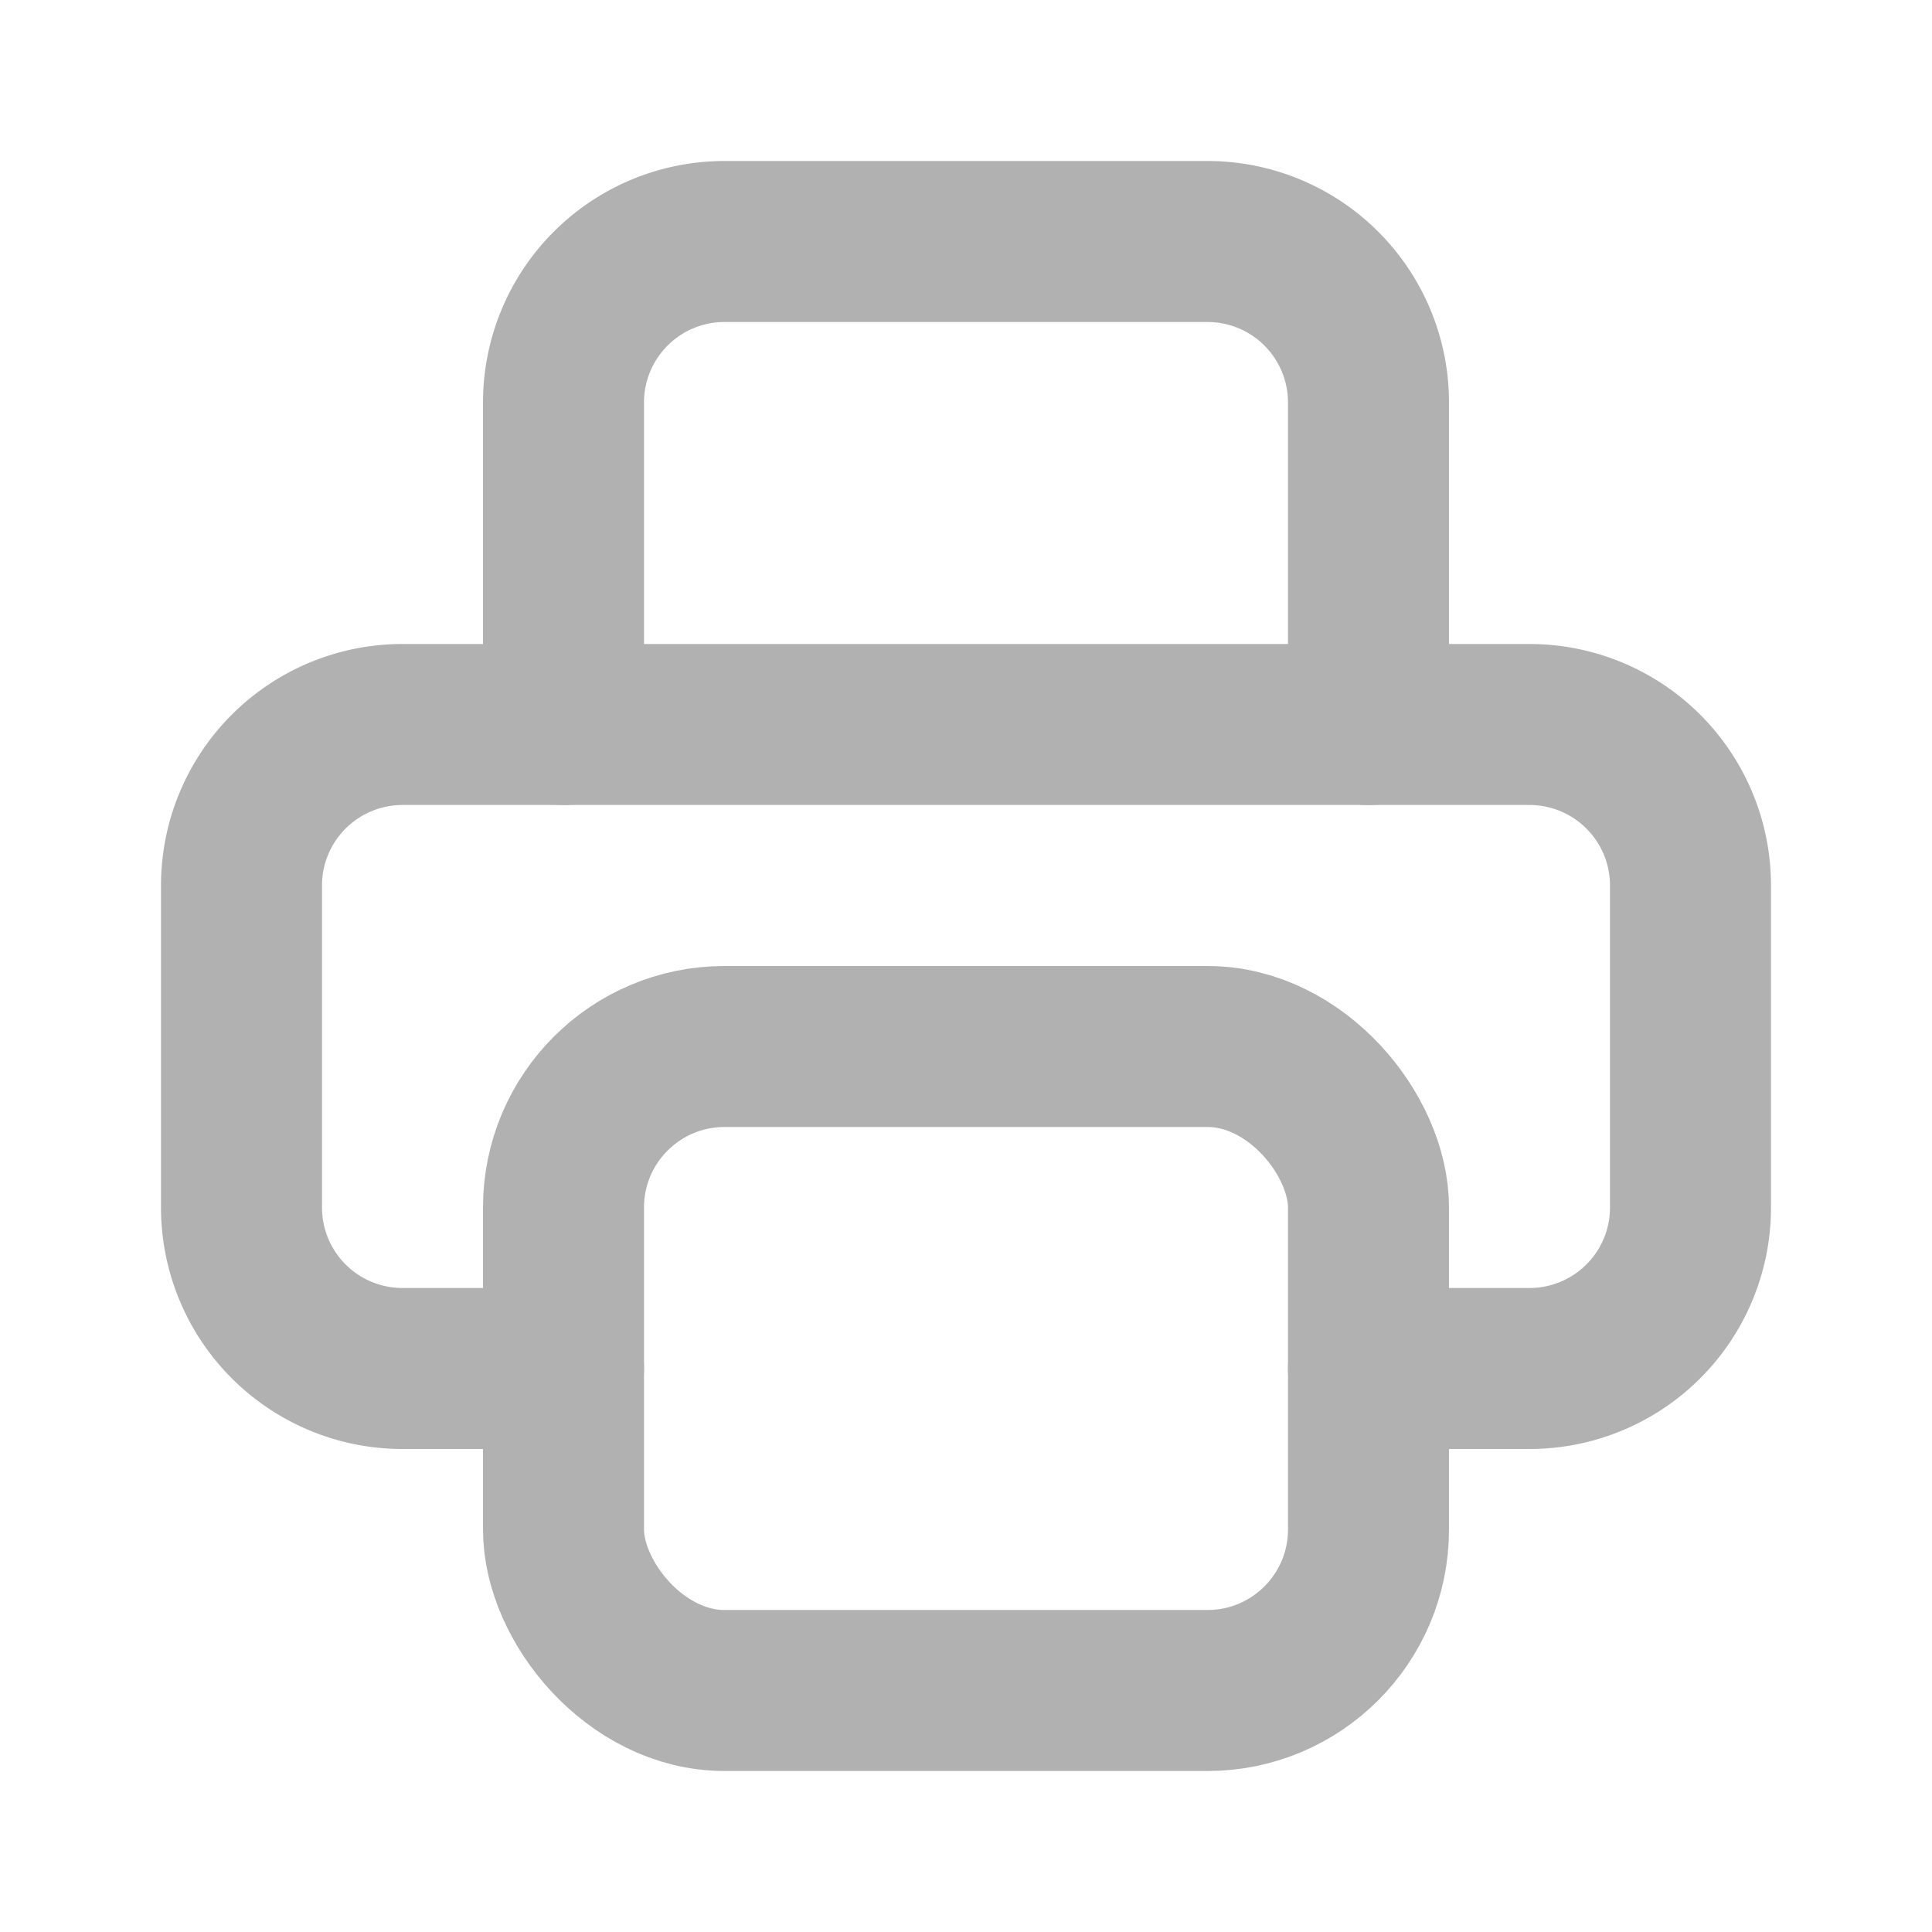 <svg xmlns="http://www.w3.org/2000/svg" width="24" height="24" viewBox="0 0 24 24"><defs><style>.a,.b{fill:rgba(0,0,0,0);}.b{stroke:#b1b1b1;stroke-linecap:round;stroke-linejoin:round;stroke-width:2px;}</style></defs><path class="a" d="M0,0H24V24H0Z"/><path class="b" d="M17,17h2a2,2,0,0,0,2-2V11a2,2,0,0,0-2-2H5a2,2,0,0,0-2,2v4a2,2,0,0,0,2,2H7"/><path class="b" d="M17,9V5a2,2,0,0,0-2-2H9A2,2,0,0,0,7,5V9"/><rect class="b" width="10" height="8" rx="2" transform="translate(7 13)"/></svg>